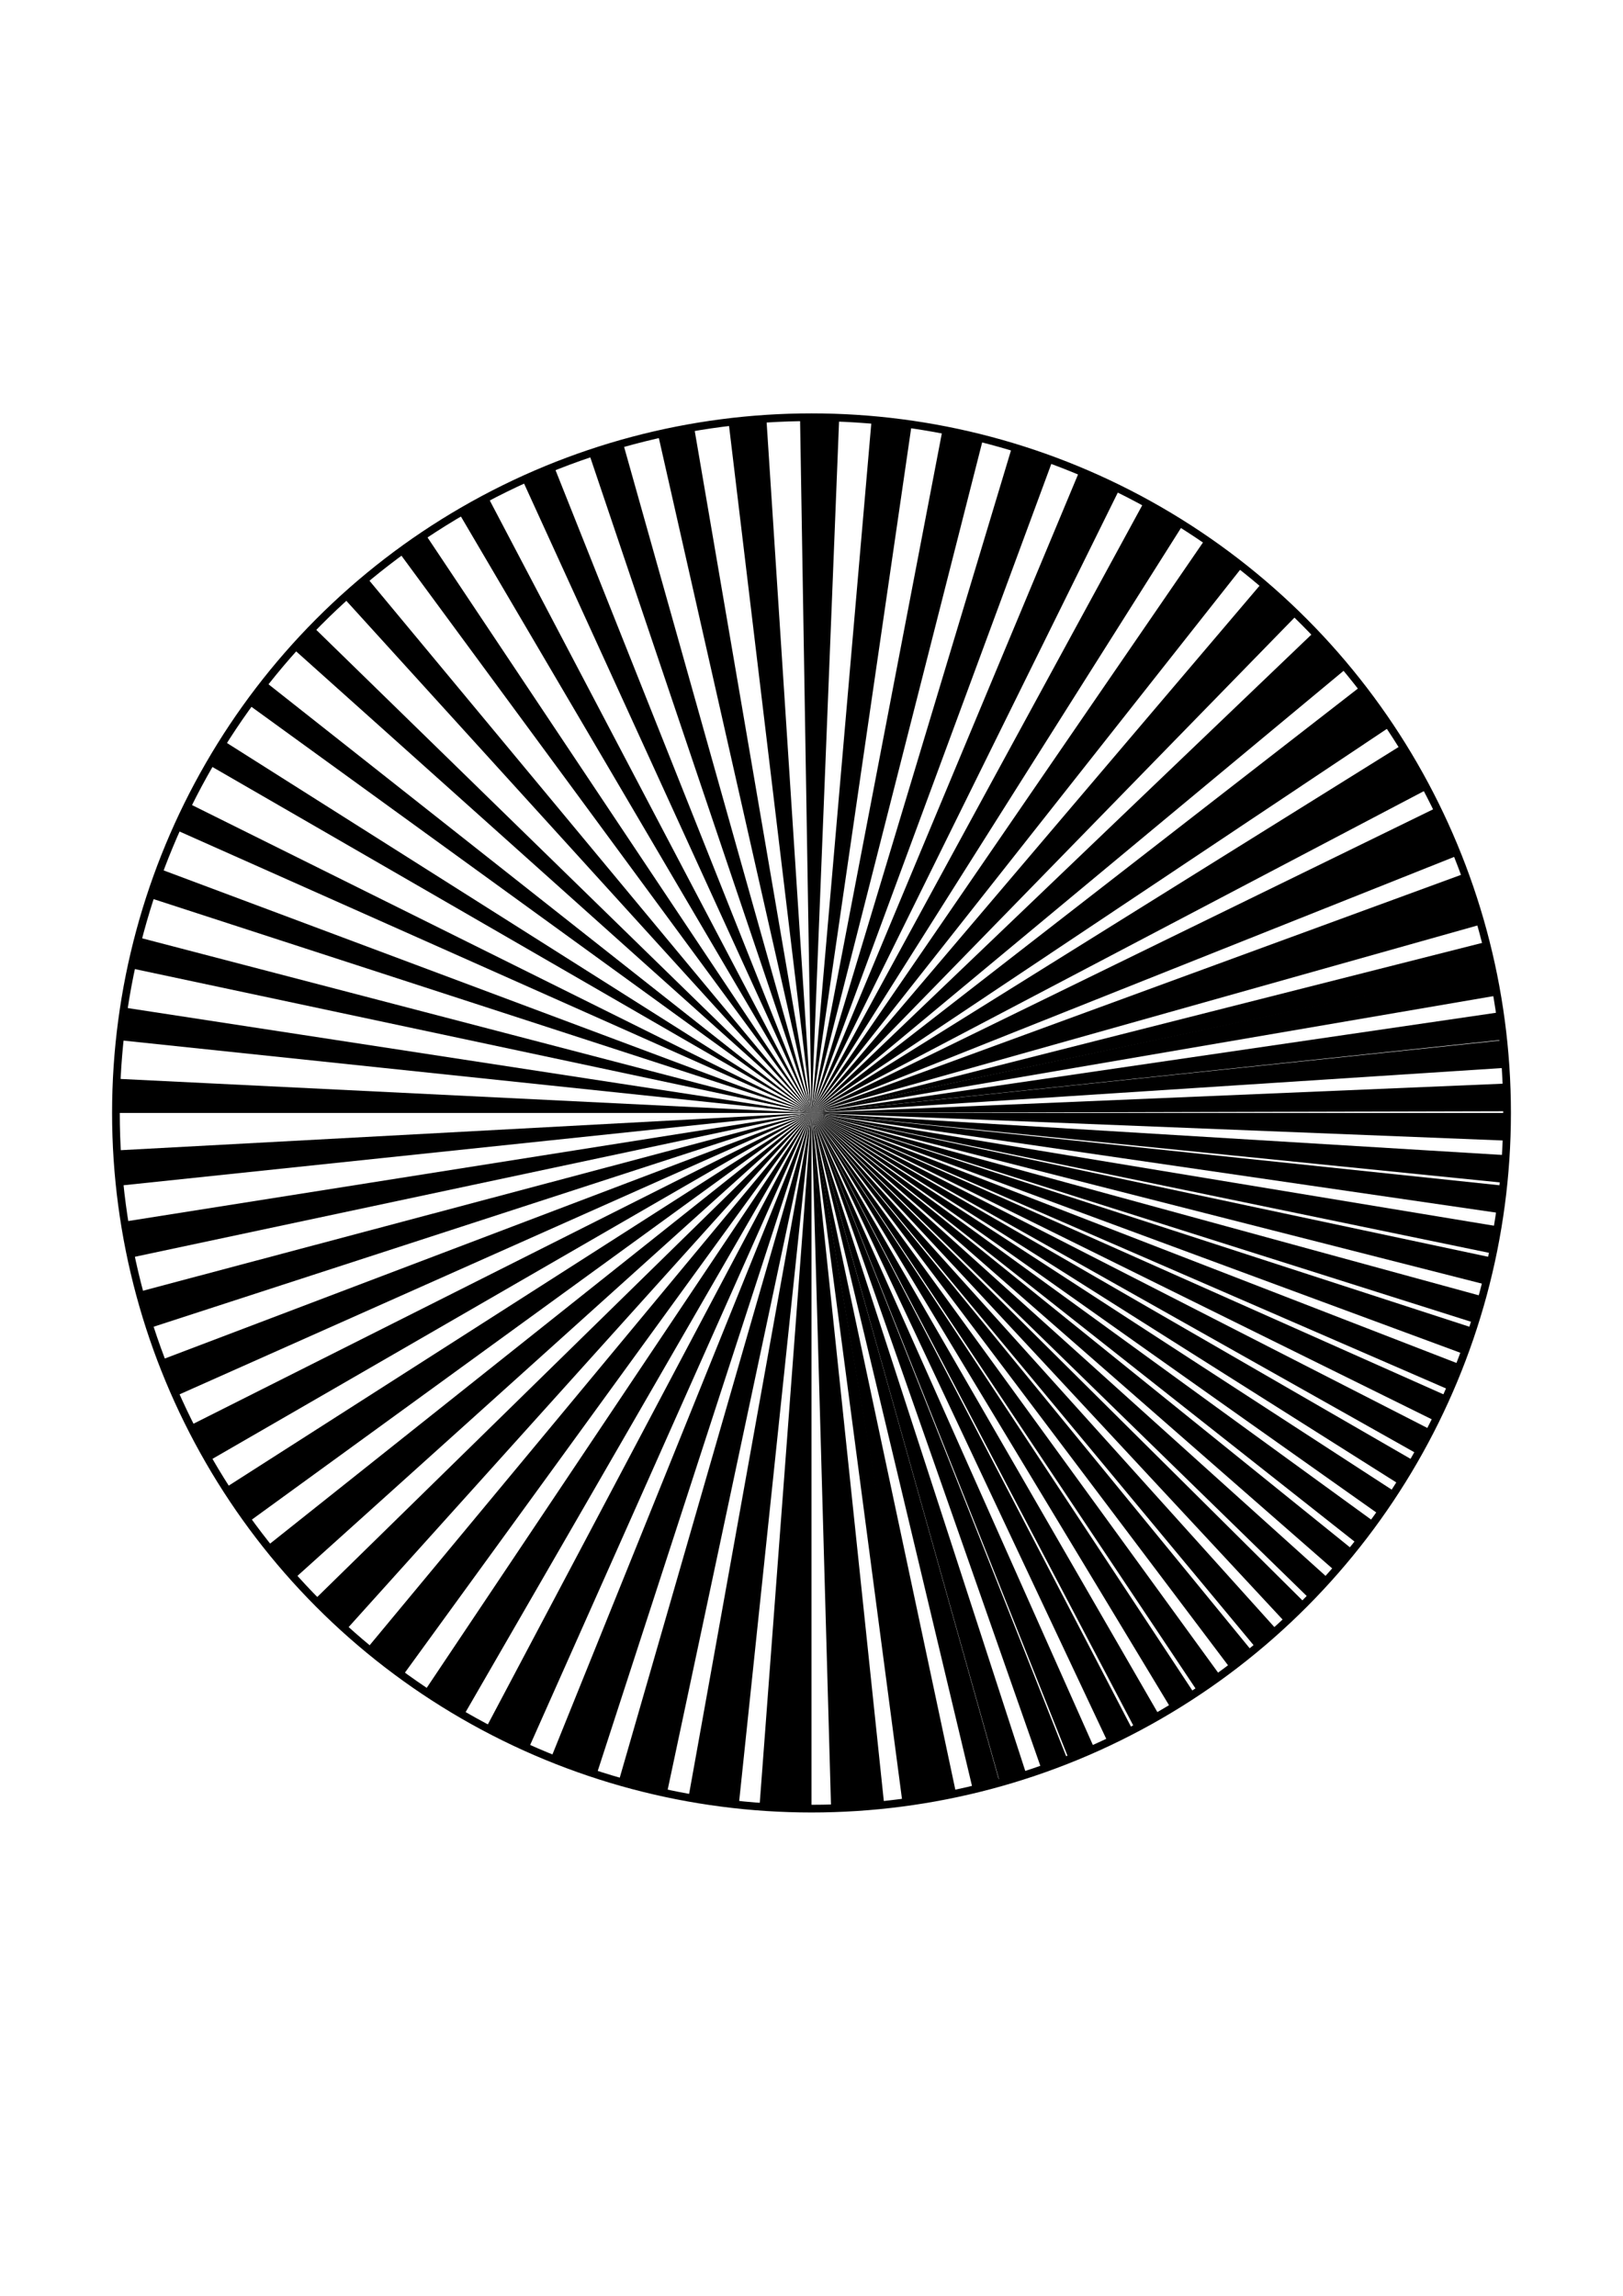 <?xml version="1.0" encoding="UTF-8" standalone="no"?>
<!-- Created with Inkscape (http://www.inkscape.org/) -->

<svg
   width="210mm"
   height="297mm"
   viewBox="0 0 210 297"
   version="1.1"
   id="svg7869"
   inkscape:version="1.2.1 (9c6d41e410, 2022-07-14)"
   sodipodi:docname="circular moire test.svg"
   xmlns:inkscape="http://www.inkscape.org/namespaces/inkscape"
   xmlns:sodipodi="http://sodipodi.sourceforge.net/DTD/sodipodi-0.dtd"
   xmlns="http://www.w3.org/2000/svg"
   xmlns:svg="http://www.w3.org/2000/svg">
  <sodipodi:namedview
     id="namedview7871"
     pagecolor="#ffffff"
     bordercolor="#000000"
     borderopacity="0.25"
     inkscape:showpageshadow="2"
     inkscape:pageopacity="0.0"
     inkscape:pagecheckerboard="0"
     inkscape:deskcolor="#d1d1d1"
     inkscape:document-units="mm"
     showgrid="false"
     inkscape:zoom="1.63"
     inkscape:cx="269.32515"
     inkscape:cy="512.88344"
     inkscape:window-width="2560"
     inkscape:window-height="1494"
     inkscape:window-x="-11"
     inkscape:window-y="-11"
     inkscape:window-maximized="1"
     inkscape:current-layer="layer1" />
  <defs
     id="defs7866">
    <inkscape:path-effect
       effect="copy_rotate"
       starting_point="106.792,143.975"
       origin="105,143.975"
       id="path-effect11581"
       is_visible="true"
       lpeversion="1.2"
       lpesatellites=""
       method="normal"
       num_copies="61"
       starting_angle="0"
       rotation_angle="6"
       gap="-0.01"
       copies_to_360="true"
       mirror_copies="false"
       split_items="false"
       link_styles="false" />
    <inkscape:path-effect
       effect="copy_rotate"
       starting_point="106.792,143.975"
       origin="105,143.975"
       id="path-effect11575"
       is_visible="true"
       lpeversion="1.2"
       lpesatellites=""
       method="normal"
       num_copies="60"
       starting_angle="0"
       rotation_angle="60"
       gap="-0.01"
       copies_to_360="true"
       mirror_copies="false"
       split_items="false"
       link_styles="false" />
    <inkscape:path-effect
       effect="copy_rotate"
       starting_point="108.367,143.975"
       origin="105,143.975"
       id="path-effect11573"
       is_visible="true"
       lpeversion="1.2"
       lpesatellites=""
       method="normal"
       num_copies="61"
       starting_angle="0"
       rotation_angle="6"
       gap="-0.01"
       copies_to_360="true"
       mirror_copies="false"
       split_items="false"
       link_styles="false" />
    <inkscape:path-effect
       effect="copy_rotate"
       starting_point="108.367,143.975"
       origin="105,143.975"
       id="path-effect11567"
       is_visible="true"
       lpeversion="1.2"
       lpesatellites=""
       method="normal"
       num_copies="60"
       starting_angle="0"
       rotation_angle="6"
       gap="-0.01"
       copies_to_360="true"
       mirror_copies="false"
       split_items="false"
       link_styles="false" />
    <inkscape:path-effect
       effect="copy_rotate"
       starting_point="106,143.975"
       origin="105,143.975"
       id="path-effect11509"
       is_visible="true"
       lpeversion="1.2"
       lpesatellites=""
       method="normal"
       num_copies="61"
       starting_angle="0"
       rotation_angle="6"
       gap="-0.01"
       copies_to_360="true"
       mirror_copies="false"
       split_items="false"
       link_styles="false" />
    <inkscape:path-effect
       effect="copy_rotate"
       starting_point="106,143.975"
       origin="105,143.975"
       id="path-effect11503"
       is_visible="true"
       lpeversion="1.2"
       lpesatellites=""
       method="normal"
       num_copies="60"
       starting_angle="0"
       rotation_angle="6"
       gap="-0.01"
       copies_to_360="true"
       mirror_copies="false"
       split_items="false"
       link_styles="false" />
  </defs>
  <g
     inkscape:label="Ebene 1"
     inkscape:groupmode="layer"
     id="layer1">
    <circle
       style="fill:none;stroke:#000000;stroke-width:0.996;stroke-opacity:1"
       id="path8042"
       cx="105"
       cy="143.975"
       r="90" />
    <path
       style="fill:#000000;fill-opacity:1;stroke:none;stroke-width:2;stroke-dasharray:none;stroke-opacity:1"
       d="M 105,143.975 V 53.975 l 3.584,0.071 z m 0,0 -9.408,-89.507 3.572,-0.304 z m 0,0 -18.712,-88.033 3.521,-0.675 z m 0,0 -27.812,-85.595 3.431,-1.04 z m 0,0 -36.606,-82.219 3.303,-1.393 z m -1e-5,0 -45,-77.942 3.14,-1.73 z m 0,0 -52.901,-72.812 2.942,-2.049 z m 0,0 -60.222,-66.883 2.711,-2.345 z m 0,0 -66.883,-60.222 2.451,-2.616 z m 0,0 -72.812,-52.901 2.164,-2.858 z m 0,0 -77.942,-45 1.854,-3.068 z m 0,1e-5 -82.219,-36.606 1.523,-3.245 z m 0,0 -85.595,-27.812 1.175,-3.387 z m 0,0 -88.033,-18.712 0.815,-3.491 z m 0,0 -89.507,-9.408 0.446,-3.557 z m 0,0 H 15 l 0.071,-3.584 z m 0,0 -89.507,9.408 -0.304,-3.572 z m 0,0 -88.033,18.712 -0.675,-3.521 z m 0,0 -85.595,27.812 -1.04,-3.431 z m 0,0 -82.219,36.606 -1.393,-3.303 z m 0,1e-5 -77.942,45 -1.73,-3.14 z m 0,0 -72.812,52.901 -2.049,-2.942 z m 0,0 -66.883,60.222 -2.345,-2.711 z m 0,0 -60.222,66.883 -2.616,-2.451 z m 0,0 -52.901,72.812 -2.858,-2.164 z m 1e-5,0 -45,77.942 -3.068,-1.854 z m 0,0 -36.606,82.219 -3.245,-1.523 z m 0,0 -27.812,85.595 -3.387,-1.175 z m 0,0 -18.712,88.033 -3.491,-0.815 z m 0,0 -9.408,89.507 -3.557,-0.446 z m 0,0 v 90 l -3.584,-0.071 z m 0,0 9.408,89.507 -3.572,0.304 z m 0,0 18.712,88.033 -3.521,0.675 z m 0,0 27.812,85.595 -3.431,1.04 z m 0,0 36.606,82.219 -3.303,1.393 z m 0,0 45,77.942 -3.14,1.73 z m 1e-5,0 52.901,72.812 -2.942,2.049 z m 0,0 60.222,66.883 -2.711,2.345 z m 0,0 66.883,60.222 -2.451,2.616 z m 0,0 72.812,52.901 -2.164,2.858 z m 0,-1e-5 77.942,45 -1.854,3.068 z m 0,0 82.219,36.606 -1.523,3.245 z m 0,0 85.595,27.812 -1.175,3.387 z m 0,0 88.033,18.712 -0.815,3.491 z m 0,0 89.507,9.408 -0.446,3.557 z m 0,0 H 195 l -0.071,3.584 z m 0,0 89.507,-9.408 0.304,3.572 z m 0,0 88.033,-18.712 0.675,3.521 z m 0,0 85.595,-27.812 1.04,3.431 z m 0,0 82.219,-36.606 1.393,3.303 z m 0,-1e-5 77.942,-45 1.73,3.14 z m 0,0 72.812,-52.901 2.049,2.942 z m 0,0 66.883,-60.222 2.345,2.711 z m 0,0 60.222,-66.883 2.616,2.451 z m 0,0 52.901,-72.812 2.858,2.164 z m 0,0 L 150,66.033 l 3.068,1.854 z m -1e-5,0 36.606,-82.219 3.245,1.523 z m 0,0 27.812,-85.595 3.387,1.175 z m 0,0 18.712,-88.033 3.491,0.815 z m 0,0 9.408,-89.507 3.557,0.446 z"
       id="path11565"
       sodipodi:nodetypes="cccc"
       inkscape:path-effect="#path-effect11575"
       inkscape:original-d="M 105,143.975 V 53.975005 l 3.58414,0.0714 z"
       class="UnoptimicedTransforms" />
    <path
       style="fill:#000000;fill-opacity:1;stroke:none;stroke-width:2;stroke-dasharray:none;stroke-opacity:1"
       d="M 105,143.975 V 53.975 l 3.584,0.071 z m 0,0 -9.254,-89.523 3.572,-0.298 z m 0,0 -18.41,-88.097 3.523,-0.663 z m 0,0 -27.37,-85.737 3.436,-1.022 z m 0,0 -36.041,-82.469 3.313,-1.37 z m 0,0 -44.329,-78.326 3.154,-1.703 z m -1e-5,0 -52.148,-73.353 2.963,-2.019 z m 0,0 -59.414,-67.602 2.739,-2.312 z m 0,0 -66.05,-61.135 2.487,-2.582 z m 0,0 -71.986,-54.019 2.208,-2.824 z m 0,0 -77.158,-46.331 1.906,-3.036 z m 0,1e-5 -81.513,-38.152 1.584,-3.216 z m 0,0 -85.004,-29.569 1.245,-3.362 z m 0,0 -87.594,-20.672 0.893,-3.472 z m 0,0 -89.255,-11.556 0.531,-3.545 z m 0,0 -89.97,-2.317 0.164,-3.581 z m 0,0 -89.732,6.946 -0.205,-3.579 z m 0,0 -88.542,16.135 -0.572,-3.539 z m 0,0 -86.413,25.154 -0.933,-3.461 z m 0,0 -83.369,33.906 -1.284,-3.347 z m 0,0 -79.441,42.298 -1.621,-3.197 z m 0,1e-5 -74.671,50.242 -1.942,-3.014 z m 0,0 -69.109,57.653 -2.241,-2.798 z m 0,0 -62.815,64.454 -2.517,-2.553 z m 0,0 -55.855,70.571 -2.766,-2.28 z m 0,0 -48.303,75.94 -2.986,-1.984 z m 1e-5,0 -40.238,80.504 -3.174,-1.666 z m 0,0 -31.748,84.215 -3.329,-1.331 z m 0,0 -22.92,87.032 -3.448,-0.982 z m 0,0 -13.85,88.928 -3.53,-0.622 z m 0,0 -4.633,89.881 -3.576,-0.256 z m 0,0 4.633,89.881 -3.583,0.113 z m 0,0 13.85,88.928 -3.552,0.481 z m 0,0 22.92,87.032 -3.484,0.844 z m 0,0 31.748,84.215 -3.379,1.198 z m 0,0 40.238,80.504 -3.238,1.539 z m 1e-5,0 48.303,75.94 -3.063,1.863 z m 0,0 55.855,70.571 -2.855,2.168 z m 0,0 62.815,64.454 -2.617,2.45 z m 0,0 69.109,57.653 -2.351,2.706 z m 0,0 74.671,50.242 -2.06,2.934 z m 0,-1e-5 79.441,42.298 -1.747,3.13 z m 0,0 83.369,33.906 -1.416,3.293 z m 0,0 86.413,25.154 -1.07,3.421 z m 0,0 88.542,16.135 -0.713,3.513 z m 0,0 89.732,6.946 -0.348,3.568 z m 0,0 89.97,-2.317 0.021,3.585 z m 0,0 89.255,-11.556 0.389,3.564 z m 0,0 87.594,-20.672 0.754,3.505 z m 0,0 85.004,-29.569 1.11,3.409 z m 0,0 81.513,-38.152 1.455,3.276 z m 0,-1e-5 77.158,-46.331 1.784,3.109 z m 0,0 71.986,-54.019 2.094,2.91 z m 0,0 66.05,-61.135 2.382,2.679 z m 0,0 59.414,-67.602 2.645,2.42 z m 0,0 52.148,-73.353 2.88,2.135 z m -1e-5,0 44.329,-78.326 3.084,1.827 z m 0,0 36.041,-82.469 3.256,1.501 z m 0,0 27.37,-85.737 3.393,1.158 z m 0,0 18.41,-88.097 3.494,0.803 z m 0,0 9.254,-89.523 3.558,0.44 z"
       id="path11577"
       sodipodi:nodetypes="cccc"
       inkscape:path-effect="#path-effect11581"
       inkscape:original-d="M 105,143.975 V 53.975005 l 3.58414,0.0714 z"
       class="UnoptimicedTransforms"
       transform="rotate(10.859,105.01,143.972)" />
  </g>
</svg>
